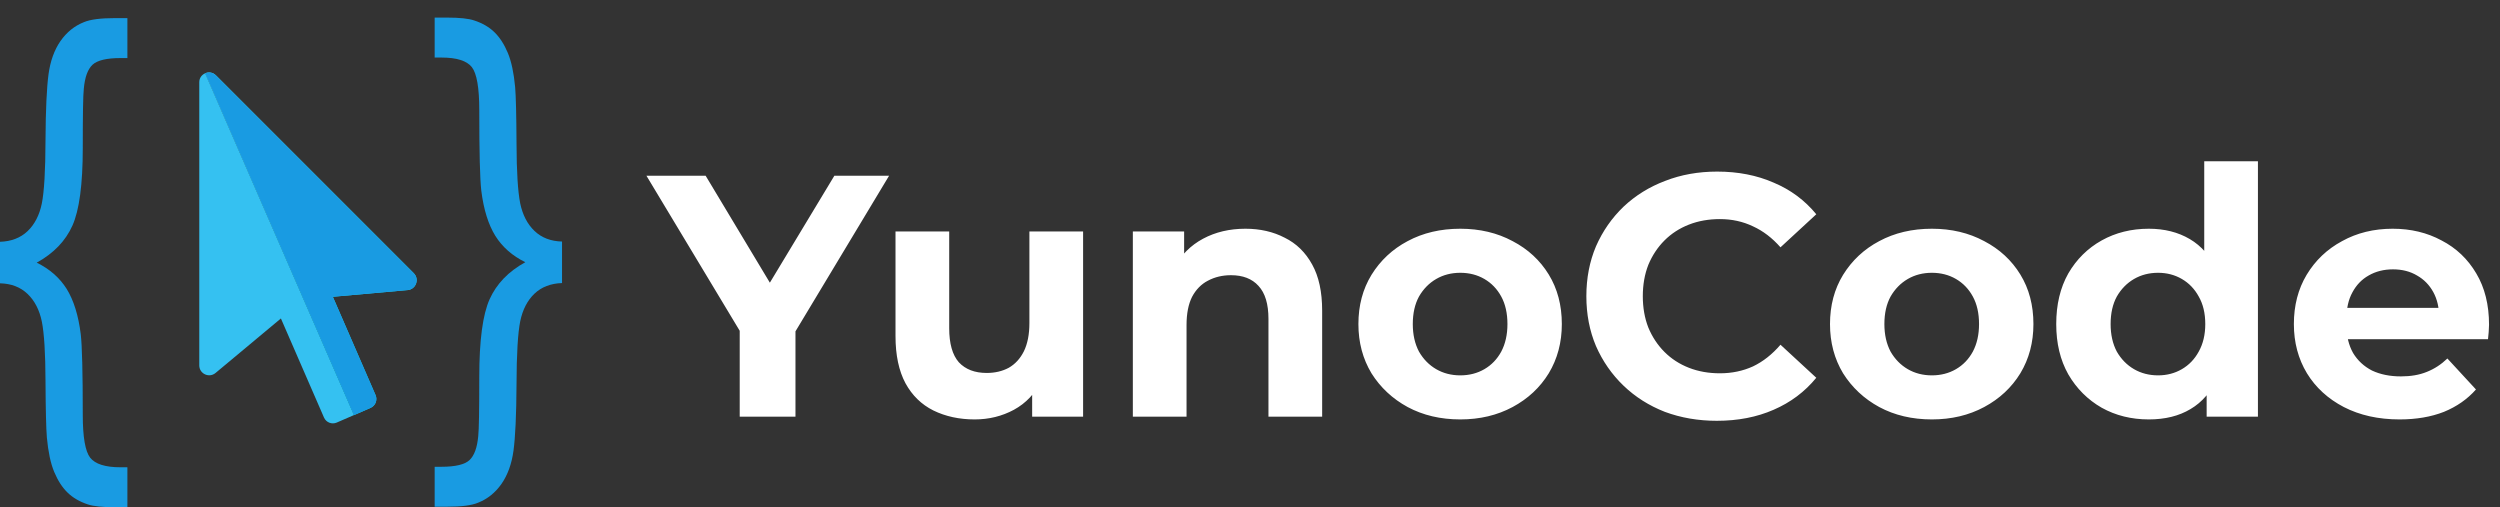 <svg width="138" height="28" viewBox="0 0 138 28" fill="none" xmlns="http://www.w3.org/2000/svg">
<rect x="0" y="0" width="138" height="28" fill="#333333" stroke="none"/>
<path d="M40.832 23V17.566L41.535 19.428L35.683 9.7H38.951L43.435 17.167H41.554L46.057 9.7H49.078L43.226 19.428L43.91 17.566V23H40.832ZM53.802 23.152C52.953 23.152 52.193 22.987 51.522 22.658C50.863 22.329 50.35 21.828 49.983 21.157C49.616 20.473 49.432 19.605 49.432 18.554V12.778H52.396V18.117C52.396 18.966 52.573 19.593 52.928 19.998C53.295 20.391 53.808 20.587 54.467 20.587C54.923 20.587 55.328 20.492 55.683 20.302C56.038 20.099 56.316 19.795 56.519 19.39C56.722 18.972 56.823 18.453 56.823 17.832V12.778H59.787V23H56.975V20.188L57.488 21.005C57.146 21.714 56.639 22.253 55.968 22.62C55.309 22.975 54.587 23.152 53.802 23.152ZM68.746 12.626C69.557 12.626 70.279 12.791 70.912 13.12C71.558 13.437 72.065 13.931 72.432 14.602C72.799 15.261 72.983 16.109 72.983 17.148V23H70.019V17.604C70.019 16.781 69.835 16.173 69.468 15.78C69.113 15.387 68.607 15.191 67.948 15.191C67.479 15.191 67.055 15.292 66.675 15.495C66.308 15.685 66.016 15.983 65.801 16.388C65.598 16.793 65.497 17.313 65.497 17.946V23H62.533V12.778H65.364V15.609L64.832 14.754C65.199 14.07 65.725 13.544 66.409 13.177C67.093 12.81 67.872 12.626 68.746 12.626ZM80.608 23.152C79.519 23.152 78.55 22.924 77.701 22.468C76.865 22.012 76.2 21.391 75.706 20.606C75.225 19.808 74.984 18.902 74.984 17.889C74.984 16.863 75.225 15.957 75.706 15.172C76.2 14.374 76.865 13.753 77.701 13.31C78.55 12.854 79.519 12.626 80.608 12.626C81.685 12.626 82.647 12.854 83.496 13.31C84.345 13.753 85.01 14.368 85.491 15.153C85.972 15.938 86.213 16.85 86.213 17.889C86.213 18.902 85.972 19.808 85.491 20.606C85.01 21.391 84.345 22.012 83.496 22.468C82.647 22.924 81.685 23.152 80.608 23.152ZM80.608 20.72C81.102 20.72 81.545 20.606 81.938 20.378C82.331 20.15 82.641 19.827 82.869 19.409C83.097 18.978 83.211 18.472 83.211 17.889C83.211 17.294 83.097 16.787 82.869 16.369C82.641 15.951 82.331 15.628 81.938 15.4C81.545 15.172 81.102 15.058 80.608 15.058C80.114 15.058 79.671 15.172 79.278 15.4C78.885 15.628 78.569 15.951 78.328 16.369C78.1 16.787 77.986 17.294 77.986 17.889C77.986 18.472 78.1 18.978 78.328 19.409C78.569 19.827 78.885 20.15 79.278 20.378C79.671 20.606 80.114 20.72 80.608 20.72ZM94.768 23.228C93.742 23.228 92.786 23.063 91.899 22.734C91.025 22.392 90.265 21.911 89.619 21.29C88.973 20.669 88.466 19.941 88.099 19.105C87.745 18.269 87.567 17.351 87.567 16.35C87.567 15.349 87.745 14.431 88.099 13.595C88.466 12.759 88.973 12.031 89.619 11.41C90.278 10.789 91.044 10.314 91.918 9.985C92.792 9.643 93.749 9.472 94.787 9.472C95.94 9.472 96.978 9.675 97.903 10.08C98.841 10.473 99.626 11.055 100.259 11.828L98.283 13.652C97.827 13.133 97.32 12.746 96.763 12.493C96.206 12.227 95.598 12.094 94.939 12.094C94.319 12.094 93.749 12.195 93.229 12.398C92.71 12.601 92.26 12.892 91.88 13.272C91.5 13.652 91.203 14.102 90.987 14.621C90.784 15.14 90.683 15.717 90.683 16.35C90.683 16.983 90.784 17.56 90.987 18.079C91.203 18.598 91.5 19.048 91.88 19.428C92.26 19.808 92.71 20.099 93.229 20.302C93.749 20.505 94.319 20.606 94.939 20.606C95.598 20.606 96.206 20.479 96.763 20.226C97.32 19.96 97.827 19.561 98.283 19.029L100.259 20.853C99.626 21.626 98.841 22.215 97.903 22.62C96.978 23.025 95.933 23.228 94.768 23.228ZM106.64 23.152C105.551 23.152 104.582 22.924 103.733 22.468C102.897 22.012 102.232 21.391 101.738 20.606C101.257 19.808 101.016 18.902 101.016 17.889C101.016 16.863 101.257 15.957 101.738 15.172C102.232 14.374 102.897 13.753 103.733 13.31C104.582 12.854 105.551 12.626 106.64 12.626C107.717 12.626 108.68 12.854 109.528 13.31C110.377 13.753 111.042 14.368 111.523 15.153C112.005 15.938 112.245 16.85 112.245 17.889C112.245 18.902 112.005 19.808 111.523 20.606C111.042 21.391 110.377 22.012 109.528 22.468C108.68 22.924 107.717 23.152 106.64 23.152ZM106.64 20.72C107.134 20.72 107.578 20.606 107.97 20.378C108.363 20.15 108.673 19.827 108.901 19.409C109.129 18.978 109.243 18.472 109.243 17.889C109.243 17.294 109.129 16.787 108.901 16.369C108.673 15.951 108.363 15.628 107.97 15.4C107.578 15.172 107.134 15.058 106.64 15.058C106.146 15.058 105.703 15.172 105.31 15.4C104.918 15.628 104.601 15.951 104.36 16.369C104.132 16.787 104.018 17.294 104.018 17.889C104.018 18.472 104.132 18.978 104.36 19.409C104.601 19.827 104.918 20.15 105.31 20.378C105.703 20.606 106.146 20.72 106.64 20.72ZM118.615 23.152C117.653 23.152 116.785 22.937 116.012 22.506C115.24 22.063 114.625 21.448 114.169 20.663C113.726 19.878 113.504 18.953 113.504 17.889C113.504 16.812 113.726 15.881 114.169 15.096C114.625 14.311 115.24 13.703 116.012 13.272C116.785 12.841 117.653 12.626 118.615 12.626C119.477 12.626 120.23 12.816 120.876 13.196C121.522 13.576 122.023 14.152 122.377 14.925C122.732 15.698 122.909 16.686 122.909 17.889C122.909 19.08 122.738 20.068 122.396 20.853C122.054 21.626 121.56 22.202 120.914 22.582C120.281 22.962 119.515 23.152 118.615 23.152ZM119.128 20.72C119.61 20.72 120.047 20.606 120.439 20.378C120.832 20.15 121.142 19.827 121.37 19.409C121.611 18.978 121.731 18.472 121.731 17.889C121.731 17.294 121.611 16.787 121.37 16.369C121.142 15.951 120.832 15.628 120.439 15.4C120.047 15.172 119.61 15.058 119.128 15.058C118.634 15.058 118.191 15.172 117.798 15.4C117.406 15.628 117.089 15.951 116.848 16.369C116.62 16.787 116.506 17.294 116.506 17.889C116.506 18.472 116.62 18.978 116.848 19.409C117.089 19.827 117.406 20.15 117.798 20.378C118.191 20.606 118.634 20.72 119.128 20.72ZM121.807 23V20.91L121.864 17.87L121.674 14.849V8.902H124.638V23H121.807ZM132.455 23.152C131.289 23.152 130.263 22.924 129.377 22.468C128.503 22.012 127.825 21.391 127.344 20.606C126.862 19.808 126.622 18.902 126.622 17.889C126.622 16.863 126.856 15.957 127.325 15.172C127.806 14.374 128.458 13.753 129.282 13.31C130.105 12.854 131.036 12.626 132.075 12.626C133.075 12.626 133.975 12.841 134.773 13.272C135.583 13.69 136.223 14.298 136.692 15.096C137.16 15.881 137.395 16.825 137.395 17.927C137.395 18.041 137.388 18.174 137.376 18.326C137.363 18.465 137.35 18.598 137.338 18.725H129.035V16.996H135.78L134.64 17.509C134.64 16.977 134.532 16.515 134.317 16.122C134.101 15.729 133.804 15.425 133.424 15.21C133.044 14.982 132.6 14.868 132.094 14.868C131.587 14.868 131.137 14.982 130.745 15.21C130.365 15.425 130.067 15.736 129.852 16.141C129.636 16.534 129.529 17.002 129.529 17.547V18.003C129.529 18.56 129.649 19.054 129.89 19.485C130.143 19.903 130.491 20.226 130.935 20.454C131.391 20.669 131.923 20.777 132.531 20.777C133.075 20.777 133.55 20.695 133.956 20.53C134.374 20.365 134.754 20.118 135.096 19.789L136.673 21.499C136.204 22.031 135.615 22.443 134.906 22.734C134.196 23.013 133.379 23.152 132.455 23.152Z" fill="white"/>
<path d="M9.48059e-06 13.347V15.639C0.622 15.653 1.132 15.85 1.525 16.228C1.915 16.602 2.177 17.11 2.309 17.748C2.438 18.391 2.508 19.493 2.512 21.057C2.521 22.625 2.546 23.651 2.587 24.15C2.661 24.946 2.794 25.579 2.993 26.053C3.192 26.528 3.437 26.907 3.727 27.189C4.022 27.477 4.395 27.693 4.846 27.842C5.153 27.947 5.655 28 6.351 28H7.032V25.794H6.654C5.813 25.794 5.257 25.617 4.979 25.267C4.705 24.917 4.569 24.125 4.569 22.898C4.569 20.558 4.531 19.072 4.457 18.444C4.328 17.408 4.067 16.574 3.682 15.95C3.292 15.332 2.74 14.848 2.027 14.498C2.96 13.985 3.615 13.304 3.997 12.455C4.378 11.606 4.569 10.177 4.569 8.163C4.569 6.337 4.585 5.248 4.627 4.888C4.685 4.261 4.842 3.824 5.107 3.574C5.369 3.33 5.887 3.205 6.654 3.205H7.032V1H6.351C5.559 1 4.983 1.072 4.627 1.225C4.108 1.431 3.682 1.776 3.342 2.261C3.002 2.75 2.778 3.363 2.678 4.102C2.579 4.845 2.521 6.059 2.512 7.741C2.508 9.429 2.438 10.59 2.309 11.232C2.177 11.875 1.915 12.383 1.525 12.757C1.132 13.131 0.622 13.327 9.48059e-06 13.347Z" fill="#199BE2"/>
<path d="M31.024 15.625V13.333C30.402 13.318 29.892 13.122 29.499 12.743C29.109 12.369 28.848 11.861 28.715 11.223C28.587 10.581 28.516 9.478 28.512 7.915C28.503 6.347 28.479 5.321 28.437 4.821C28.363 4.025 28.23 3.393 28.031 2.918C27.832 2.443 27.587 2.065 27.297 1.782C27.003 1.494 26.63 1.278 26.178 1.13C25.871 1.024 25.369 0.971 24.673 0.971H23.993V3.177H24.37C25.212 3.177 25.767 3.354 26.045 3.704C26.319 4.055 26.456 4.846 26.456 6.073C26.456 8.413 26.493 9.9 26.568 10.527C26.696 11.563 26.957 12.398 27.343 13.021C27.733 13.64 28.284 14.124 28.997 14.474C28.064 14.987 27.409 15.668 27.027 16.517C26.646 17.366 26.456 18.794 26.456 20.808C26.456 22.635 26.439 23.724 26.398 24.083C26.339 24.711 26.182 25.147 25.917 25.397C25.655 25.642 25.137 25.766 24.37 25.766H23.993V27.971H24.673C25.465 27.971 26.041 27.9 26.398 27.746C26.916 27.54 27.343 27.195 27.683 26.71C28.022 26.221 28.247 25.608 28.346 24.869C28.446 24.126 28.503 22.913 28.512 21.23C28.516 19.542 28.587 18.382 28.715 17.739C28.848 17.097 29.109 16.588 29.499 16.214C29.892 15.841 30.402 15.644 31.024 15.625Z" fill="#199BE2"/>
<path d="M11 4.537V20.168C11 20.632 11.541 20.885 11.898 20.588L15.506 17.579L17.884 23.047C18.002 23.319 18.317 23.444 18.589 23.325L19.54 22.912L11.323 4.046C11.141 4.125 11 4.302 11 4.537Z" fill="#35C1F1"/>
<path d="M20.731 21.81L18.372 16.382L22.501 16.012C22.963 15.971 23.167 15.409 22.839 15.08L11.916 4.157C11.744 3.986 11.511 3.964 11.323 4.046L19.54 22.913L20.453 22.516C20.725 22.398 20.849 22.081 20.731 21.81Z" fill="url(#paint0_linear_0_1)"/>
<path d="M20.731 21.81L18.372 16.382L22.501 16.012C22.963 15.971 23.167 15.409 22.839 15.08L11.916 4.157C11.744 3.986 11.511 3.964 11.323 4.046L19.54 22.913L20.453 22.516C20.725 22.398 20.849 22.081 20.731 21.81Z" fill="#199BE2"/>
<defs>
<linearGradient id="paint0_linear_0_1" x1="14.764" y1="4.161" x2="21.988" y2="20.849" gradientUnits="userSpaceOnUse">
<stop stop-color="#46DFF9"/>
<stop offset="1" stop-color="#07D6F9"/>
</linearGradient>
</defs>
</svg>
